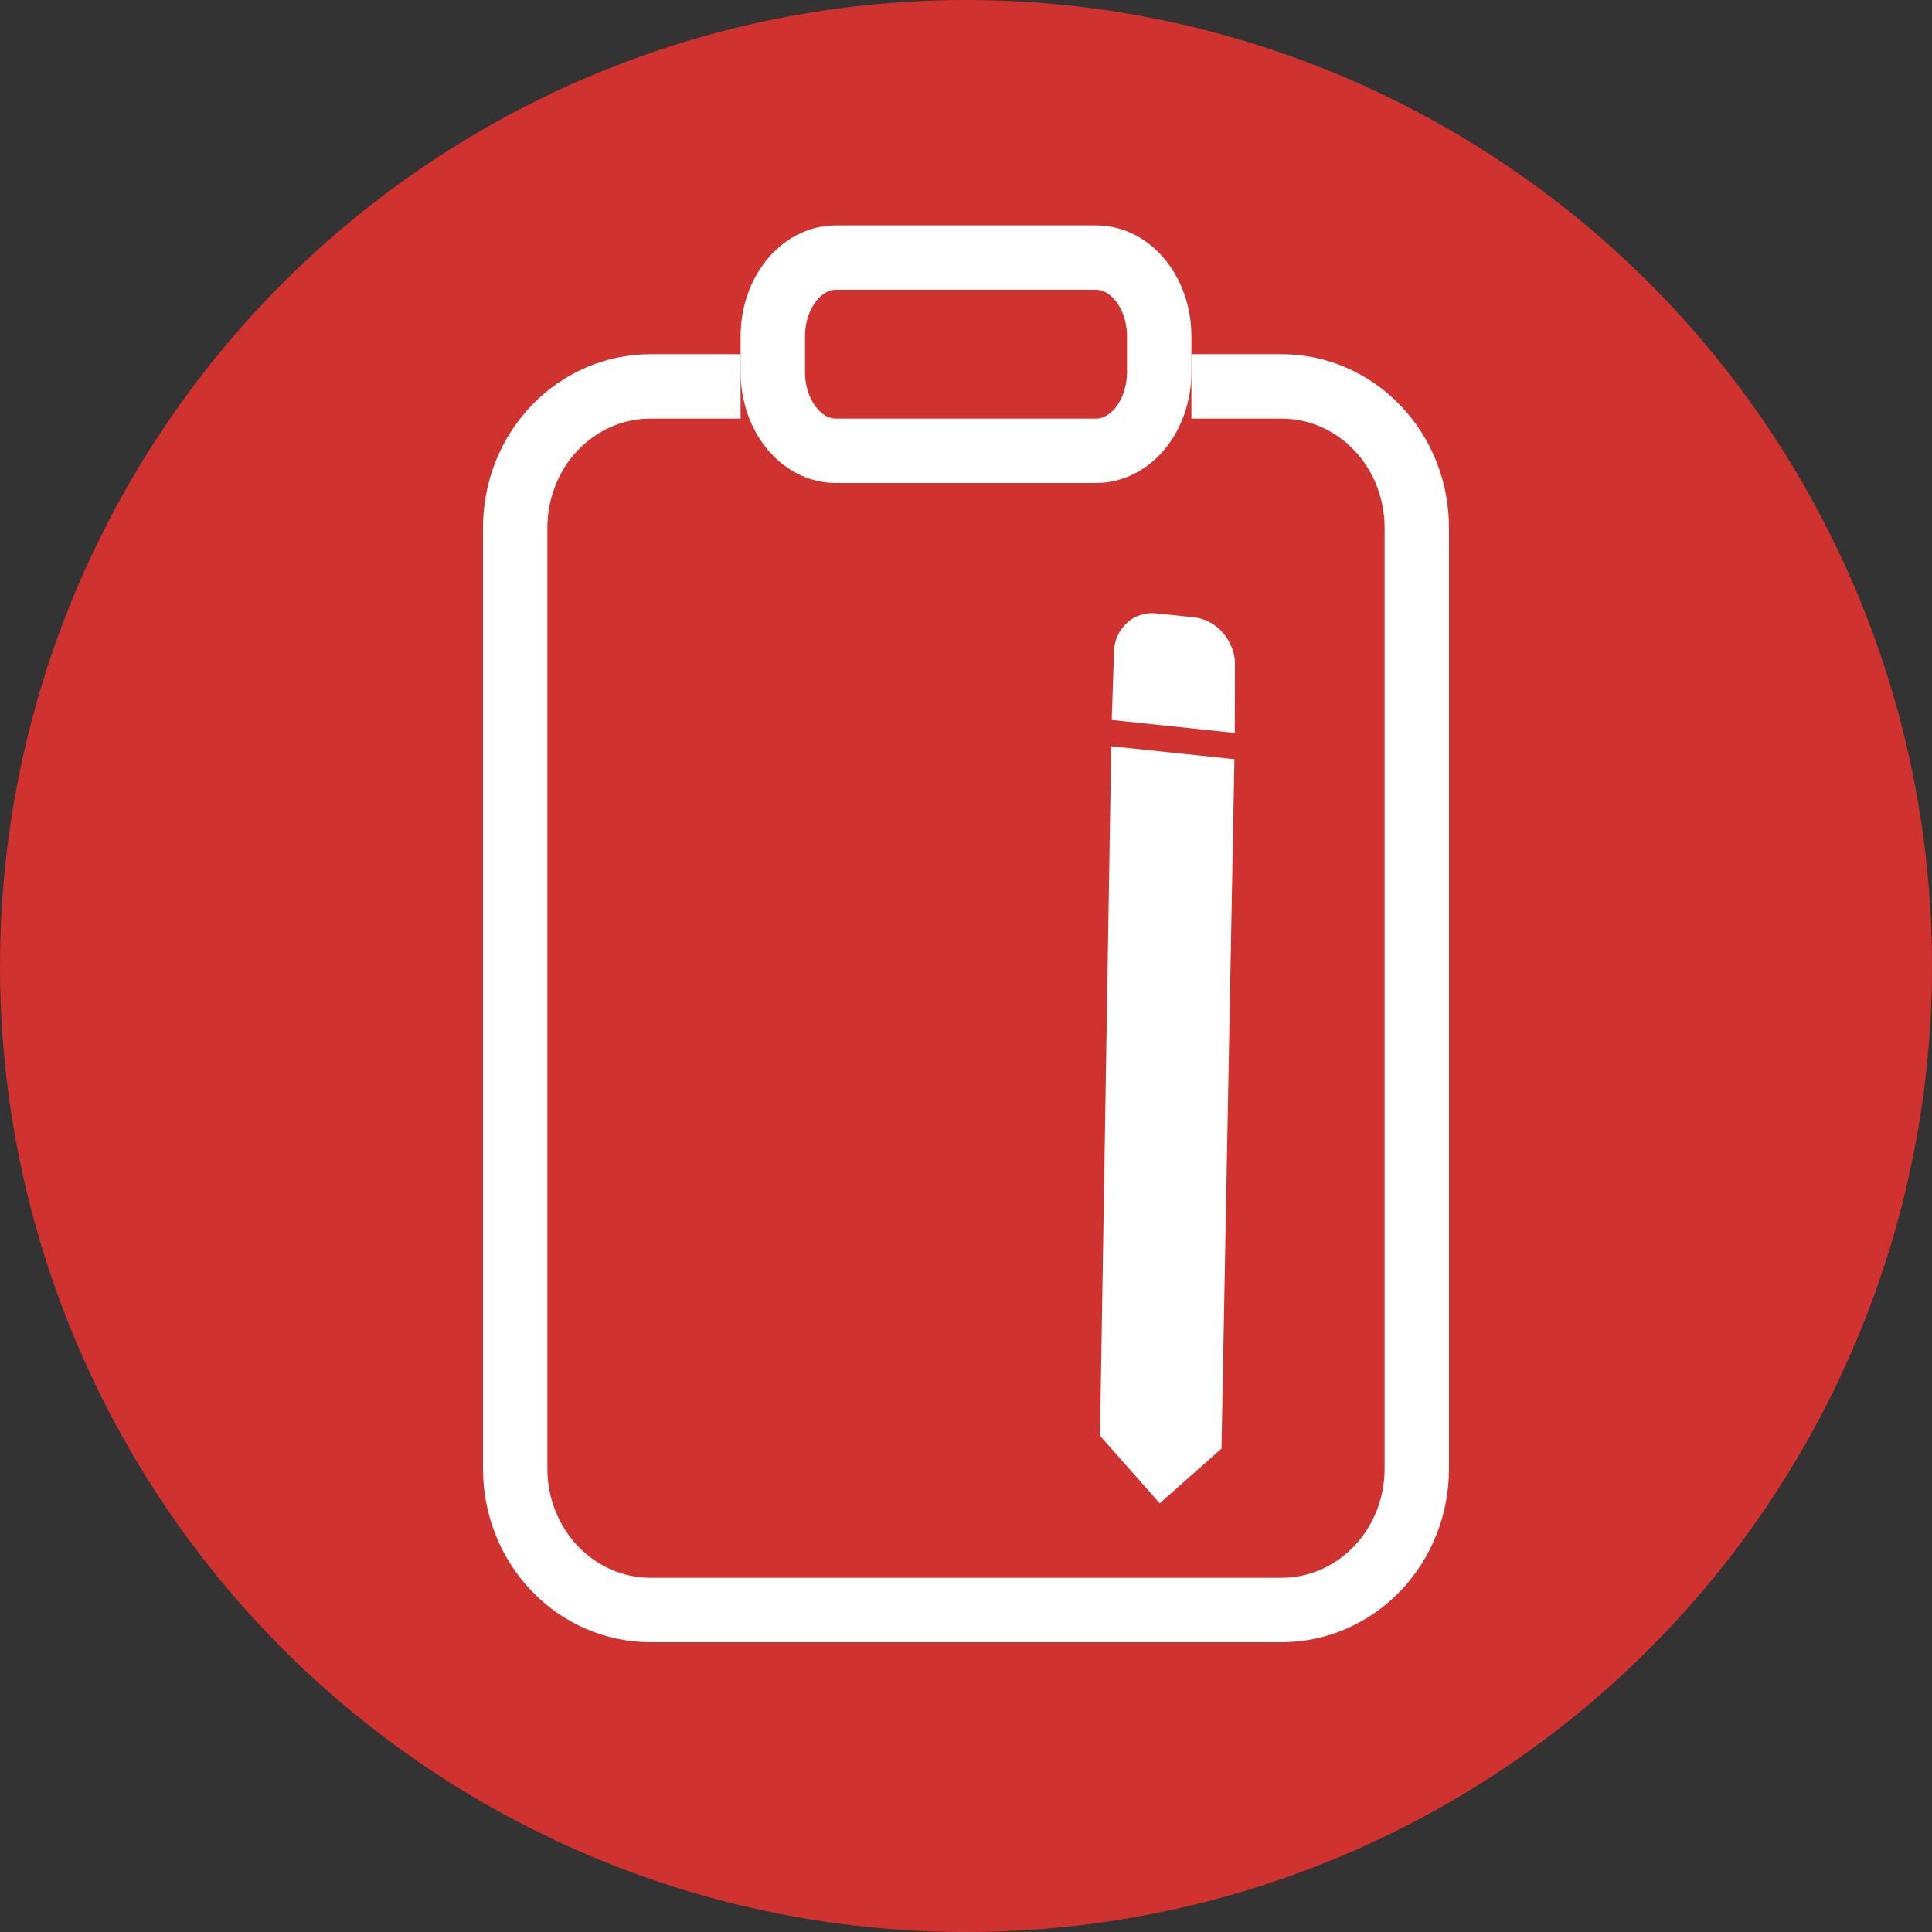 <svg width="30" height="30" viewBox="0 0 30 30" fill="none" xmlns="http://www.w3.org/2000/svg">
<rect x="0" y="0" width="30" height="30" fill="#333333" stroke="none"/>
<circle cx="15" cy="15" r="15" fill="#D0322F"/>
<path d="M18.5 6H19.9C20.457 6 20.991 6.231 21.385 6.642C21.779 7.053 22 7.611 22 8.192V22.808C22 23.389 21.779 23.947 21.385 24.358C20.991 24.769 20.457 25 19.9 25H10.1C9.543 25 9.009 24.769 8.615 24.358C8.221 23.947 8 23.389 8 22.808V8.192C8 7.611 8.221 7.053 8.615 6.642C9.009 6.231 9.543 6 10.1 6H11.5" stroke="white" stroke-linejoin="round"/>
<path d="M17.02 4H12.98C12.439 4 12 4.548 12 5.225V5.775C12 6.452 12.439 7 12.98 7H17.02C17.561 7 18 6.452 18 5.775V5.225C18 4.548 17.561 4 17.02 4Z" stroke="white" stroke-linejoin="round"/>
<path d="M18.967 22.494L18.008 23.343L17.081 22.295L17.255 11.588L19.168 11.789L18.967 22.494ZM19.174 11.381L17.263 11.18L17.299 10.108C17.301 9.939 17.387 9.771 17.508 9.664C17.567 9.611 17.638 9.572 17.715 9.548C17.792 9.524 17.875 9.516 17.958 9.525L18.541 9.586C18.623 9.595 18.705 9.62 18.781 9.66C18.857 9.7 18.925 9.754 18.983 9.819C19.1 9.952 19.179 10.136 19.176 10.305L19.174 11.381Z" fill="white"/>
</svg>
